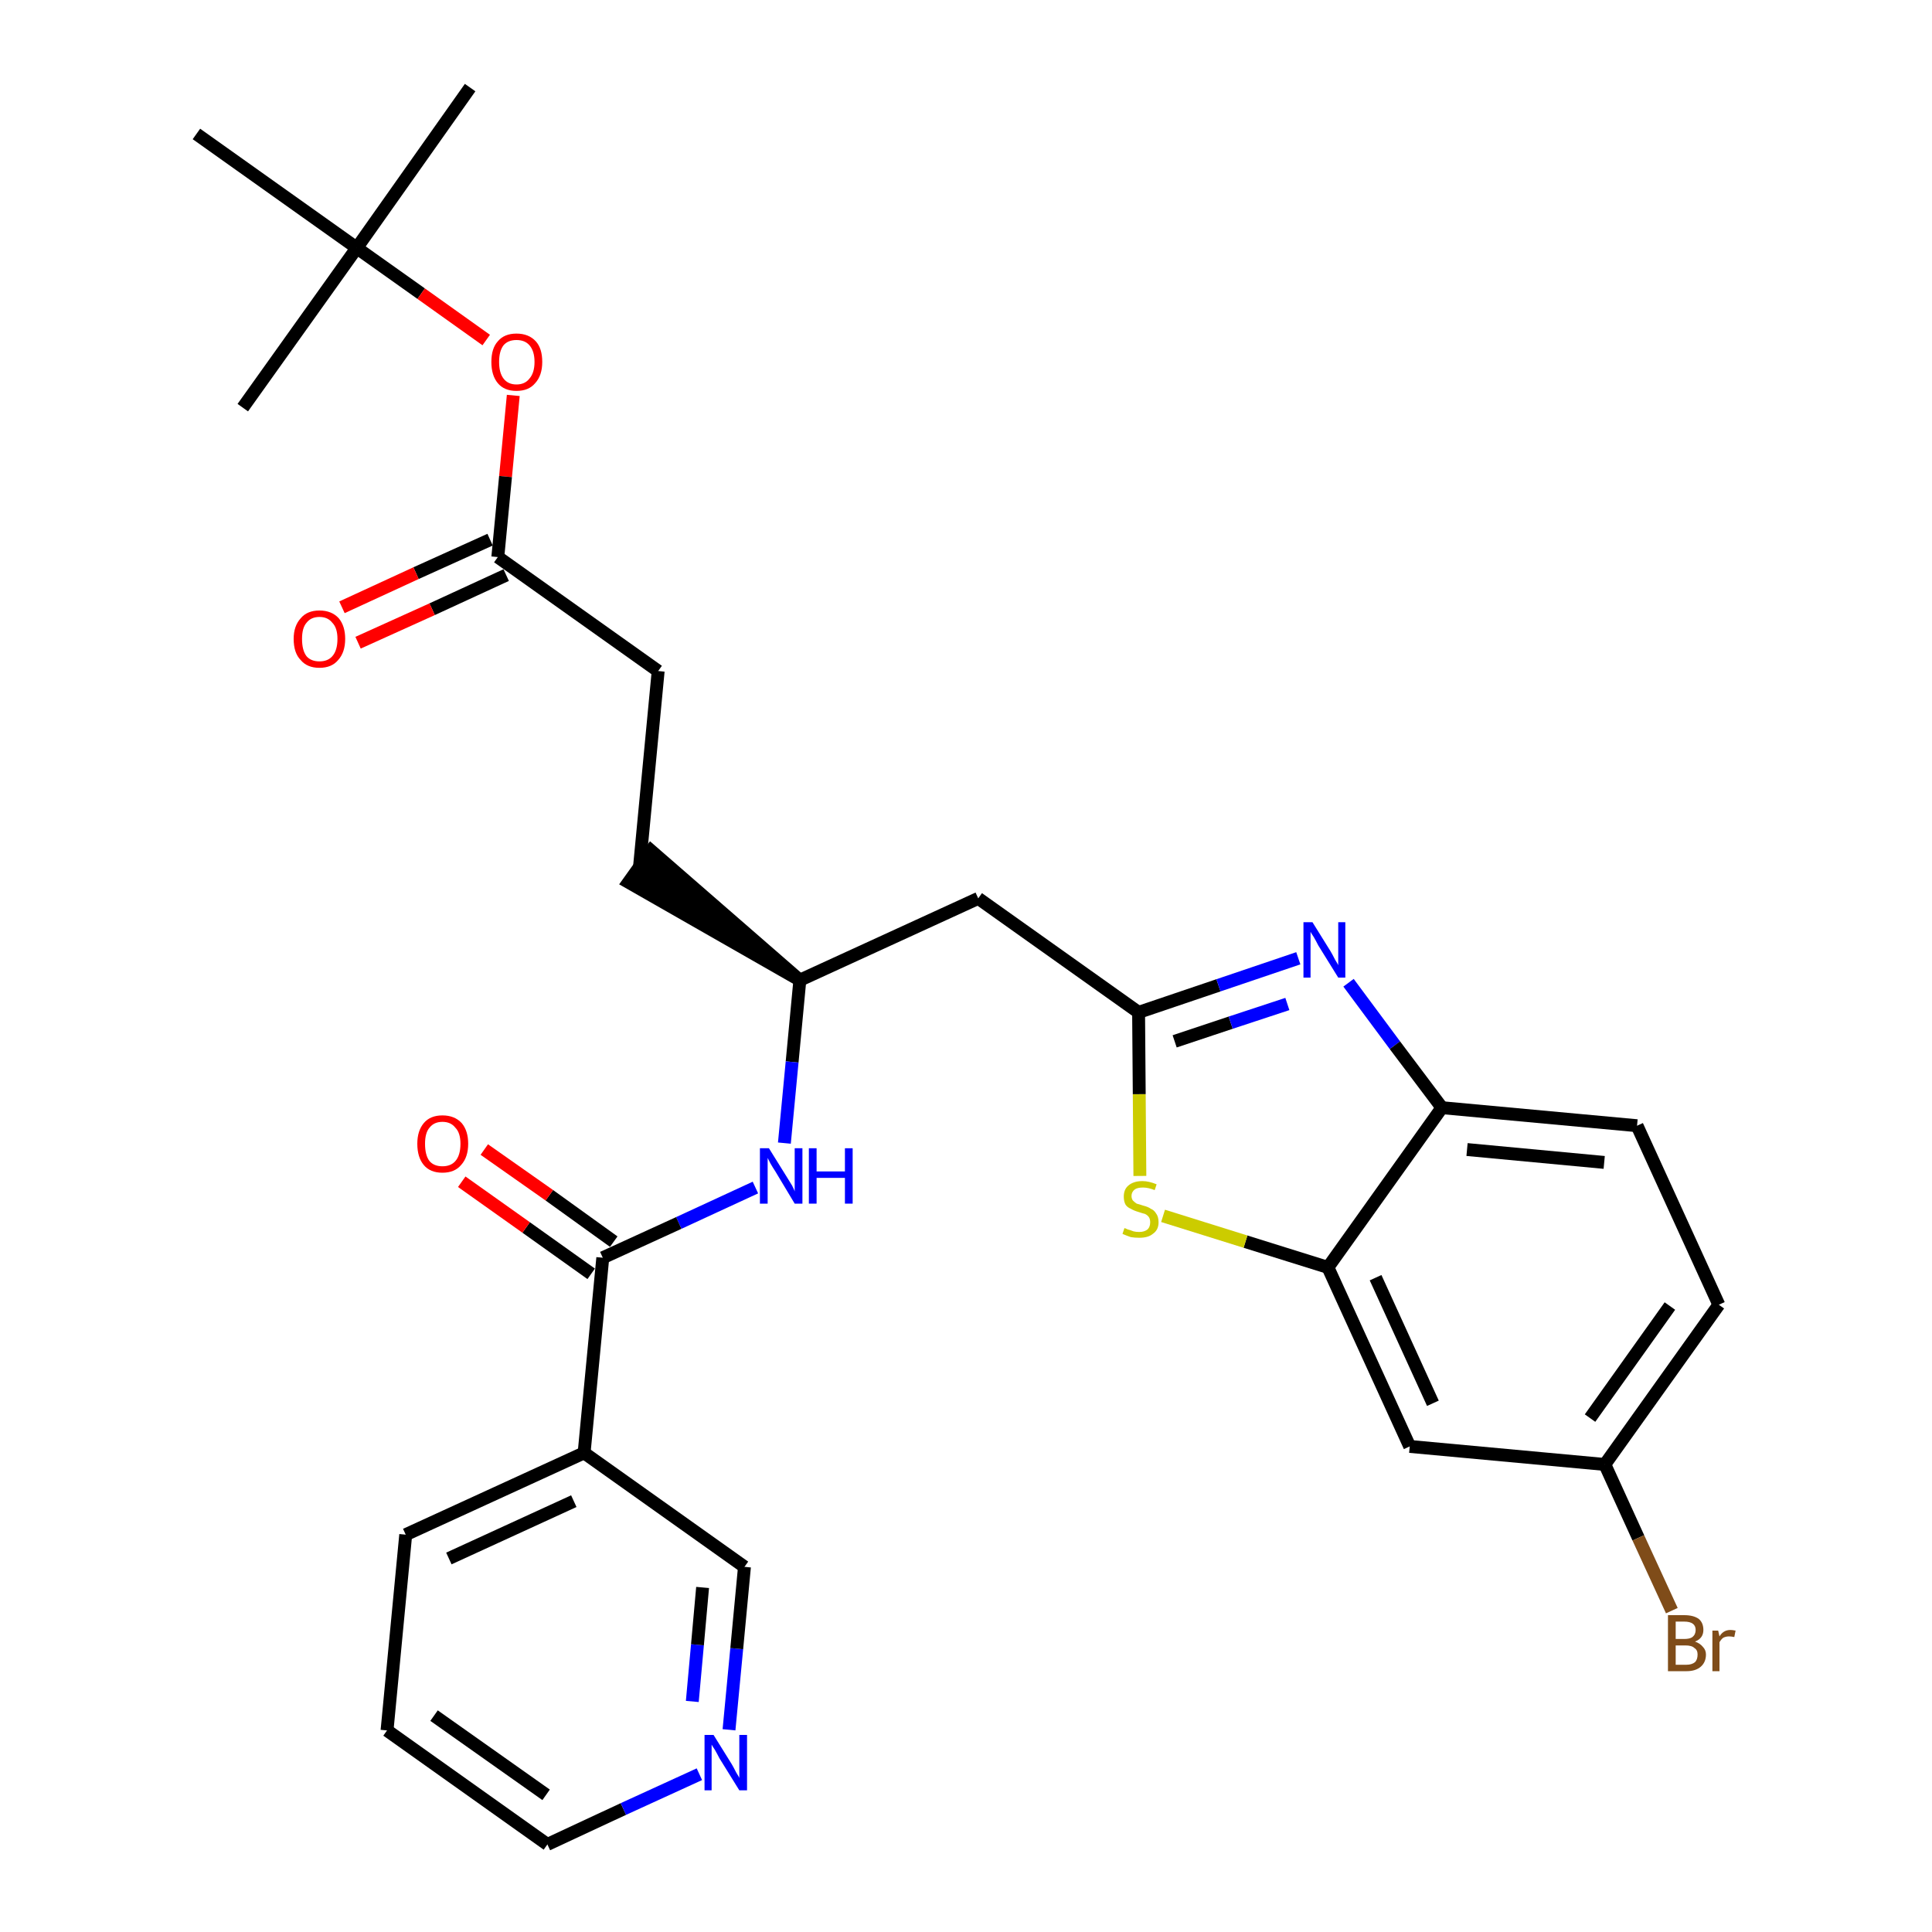 <?xml version='1.0' encoding='iso-8859-1'?>
<svg version='1.1' baseProfile='full'
              xmlns='http://www.w3.org/2000/svg'
                      xmlns:rdkit='http://www.rdkit.org/xml'
                      xmlns:xlink='http://www.w3.org/1999/xlink'
                  xml:space='preserve'
width='300px' height='300px' viewBox='0 0 300 300'>
<!-- END OF HEADER -->
<path class='bond-0 atom-0 atom-1' d='M 73.0,13.6 L 55.4,38.5' style='fill:none;fill-rule:evenodd;stroke:#000000;stroke-width:2.0px;stroke-linecap:butt;stroke-linejoin:miter;stroke-opacity:1' />
<path class='bond-1 atom-1 atom-2' d='M 55.4,38.5 L 37.7,63.3' style='fill:none;fill-rule:evenodd;stroke:#000000;stroke-width:2.0px;stroke-linecap:butt;stroke-linejoin:miter;stroke-opacity:1' />
<path class='bond-2 atom-1 atom-3' d='M 55.4,38.5 L 30.5,20.8' style='fill:none;fill-rule:evenodd;stroke:#000000;stroke-width:2.0px;stroke-linecap:butt;stroke-linejoin:miter;stroke-opacity:1' />
<path class='bond-3 atom-1 atom-4' d='M 55.4,38.5 L 65.4,45.6' style='fill:none;fill-rule:evenodd;stroke:#000000;stroke-width:2.0px;stroke-linecap:butt;stroke-linejoin:miter;stroke-opacity:1' />
<path class='bond-3 atom-1 atom-4' d='M 65.4,45.6 L 75.5,52.8' style='fill:none;fill-rule:evenodd;stroke:#FF0000;stroke-width:2.0px;stroke-linecap:butt;stroke-linejoin:miter;stroke-opacity:1' />
<path class='bond-4 atom-4 atom-5' d='M 79.7,61.4 L 78.5,74.0' style='fill:none;fill-rule:evenodd;stroke:#FF0000;stroke-width:2.0px;stroke-linecap:butt;stroke-linejoin:miter;stroke-opacity:1' />
<path class='bond-4 atom-4 atom-5' d='M 78.5,74.0 L 77.3,86.5' style='fill:none;fill-rule:evenodd;stroke:#000000;stroke-width:2.0px;stroke-linecap:butt;stroke-linejoin:miter;stroke-opacity:1' />
<path class='bond-5 atom-5 atom-6' d='M 76.1,83.8 L 64.6,89.0' style='fill:none;fill-rule:evenodd;stroke:#000000;stroke-width:2.0px;stroke-linecap:butt;stroke-linejoin:miter;stroke-opacity:1' />
<path class='bond-5 atom-5 atom-6' d='M 64.6,89.0 L 53.1,94.3' style='fill:none;fill-rule:evenodd;stroke:#FF0000;stroke-width:2.0px;stroke-linecap:butt;stroke-linejoin:miter;stroke-opacity:1' />
<path class='bond-5 atom-5 atom-6' d='M 78.6,89.3 L 67.1,94.6' style='fill:none;fill-rule:evenodd;stroke:#000000;stroke-width:2.0px;stroke-linecap:butt;stroke-linejoin:miter;stroke-opacity:1' />
<path class='bond-5 atom-5 atom-6' d='M 67.1,94.6 L 55.6,99.8' style='fill:none;fill-rule:evenodd;stroke:#FF0000;stroke-width:2.0px;stroke-linecap:butt;stroke-linejoin:miter;stroke-opacity:1' />
<path class='bond-6 atom-5 atom-7' d='M 77.3,86.5 L 102.2,104.2' style='fill:none;fill-rule:evenodd;stroke:#000000;stroke-width:2.0px;stroke-linecap:butt;stroke-linejoin:miter;stroke-opacity:1' />
<path class='bond-7 atom-7 atom-8' d='M 102.2,104.2 L 99.3,134.6' style='fill:none;fill-rule:evenodd;stroke:#000000;stroke-width:2.0px;stroke-linecap:butt;stroke-linejoin:miter;stroke-opacity:1' />
<path class='bond-8 atom-9 atom-8' d='M 124.2,152.2 L 101.1,132.1 L 97.6,137.0 Z' style='fill:#000000;fill-rule:evenodd;fill-opacity:1;stroke:#000000;stroke-width:2.0px;stroke-linecap:butt;stroke-linejoin:miter;stroke-opacity:1;' />
<path class='bond-9 atom-9 atom-10' d='M 124.2,152.2 L 151.9,139.5' style='fill:none;fill-rule:evenodd;stroke:#000000;stroke-width:2.0px;stroke-linecap:butt;stroke-linejoin:miter;stroke-opacity:1' />
<path class='bond-20 atom-9 atom-21' d='M 124.2,152.2 L 123.0,164.9' style='fill:none;fill-rule:evenodd;stroke:#000000;stroke-width:2.0px;stroke-linecap:butt;stroke-linejoin:miter;stroke-opacity:1' />
<path class='bond-20 atom-9 atom-21' d='M 123.0,164.9 L 121.8,177.5' style='fill:none;fill-rule:evenodd;stroke:#0000FF;stroke-width:2.0px;stroke-linecap:butt;stroke-linejoin:miter;stroke-opacity:1' />
<path class='bond-10 atom-10 atom-11' d='M 151.9,139.5 L 176.8,157.2' style='fill:none;fill-rule:evenodd;stroke:#000000;stroke-width:2.0px;stroke-linecap:butt;stroke-linejoin:miter;stroke-opacity:1' />
<path class='bond-11 atom-11 atom-12' d='M 176.8,157.2 L 189.2,153.0' style='fill:none;fill-rule:evenodd;stroke:#000000;stroke-width:2.0px;stroke-linecap:butt;stroke-linejoin:miter;stroke-opacity:1' />
<path class='bond-11 atom-11 atom-12' d='M 189.2,153.0 L 201.6,148.8' style='fill:none;fill-rule:evenodd;stroke:#0000FF;stroke-width:2.0px;stroke-linecap:butt;stroke-linejoin:miter;stroke-opacity:1' />
<path class='bond-11 atom-11 atom-12' d='M 182.4,161.7 L 191.1,158.8' style='fill:none;fill-rule:evenodd;stroke:#000000;stroke-width:2.0px;stroke-linecap:butt;stroke-linejoin:miter;stroke-opacity:1' />
<path class='bond-11 atom-11 atom-12' d='M 191.1,158.8 L 199.9,155.9' style='fill:none;fill-rule:evenodd;stroke:#0000FF;stroke-width:2.0px;stroke-linecap:butt;stroke-linejoin:miter;stroke-opacity:1' />
<path class='bond-29 atom-20 atom-11' d='M 177.0,182.6 L 176.9,169.9' style='fill:none;fill-rule:evenodd;stroke:#CCCC00;stroke-width:2.0px;stroke-linecap:butt;stroke-linejoin:miter;stroke-opacity:1' />
<path class='bond-29 atom-20 atom-11' d='M 176.9,169.9 L 176.8,157.2' style='fill:none;fill-rule:evenodd;stroke:#000000;stroke-width:2.0px;stroke-linecap:butt;stroke-linejoin:miter;stroke-opacity:1' />
<path class='bond-12 atom-12 atom-13' d='M 209.4,152.6 L 216.6,162.3' style='fill:none;fill-rule:evenodd;stroke:#0000FF;stroke-width:2.0px;stroke-linecap:butt;stroke-linejoin:miter;stroke-opacity:1' />
<path class='bond-12 atom-12 atom-13' d='M 216.6,162.3 L 223.9,172.0' style='fill:none;fill-rule:evenodd;stroke:#000000;stroke-width:2.0px;stroke-linecap:butt;stroke-linejoin:miter;stroke-opacity:1' />
<path class='bond-13 atom-13 atom-14' d='M 223.9,172.0 L 254.2,174.8' style='fill:none;fill-rule:evenodd;stroke:#000000;stroke-width:2.0px;stroke-linecap:butt;stroke-linejoin:miter;stroke-opacity:1' />
<path class='bond-13 atom-13 atom-14' d='M 227.8,178.5 L 249.1,180.5' style='fill:none;fill-rule:evenodd;stroke:#000000;stroke-width:2.0px;stroke-linecap:butt;stroke-linejoin:miter;stroke-opacity:1' />
<path class='bond-31 atom-19 atom-13' d='M 206.2,196.8 L 223.9,172.0' style='fill:none;fill-rule:evenodd;stroke:#000000;stroke-width:2.0px;stroke-linecap:butt;stroke-linejoin:miter;stroke-opacity:1' />
<path class='bond-14 atom-14 atom-15' d='M 254.2,174.8 L 266.9,202.6' style='fill:none;fill-rule:evenodd;stroke:#000000;stroke-width:2.0px;stroke-linecap:butt;stroke-linejoin:miter;stroke-opacity:1' />
<path class='bond-15 atom-15 atom-16' d='M 266.9,202.6 L 249.2,227.4' style='fill:none;fill-rule:evenodd;stroke:#000000;stroke-width:2.0px;stroke-linecap:butt;stroke-linejoin:miter;stroke-opacity:1' />
<path class='bond-15 atom-15 atom-16' d='M 259.3,202.8 L 246.9,220.2' style='fill:none;fill-rule:evenodd;stroke:#000000;stroke-width:2.0px;stroke-linecap:butt;stroke-linejoin:miter;stroke-opacity:1' />
<path class='bond-16 atom-16 atom-17' d='M 249.2,227.4 L 254.4,238.8' style='fill:none;fill-rule:evenodd;stroke:#000000;stroke-width:2.0px;stroke-linecap:butt;stroke-linejoin:miter;stroke-opacity:1' />
<path class='bond-16 atom-16 atom-17' d='M 254.4,238.8 L 259.6,250.1' style='fill:none;fill-rule:evenodd;stroke:#7F4C19;stroke-width:2.0px;stroke-linecap:butt;stroke-linejoin:miter;stroke-opacity:1' />
<path class='bond-17 atom-16 atom-18' d='M 249.2,227.4 L 218.9,224.6' style='fill:none;fill-rule:evenodd;stroke:#000000;stroke-width:2.0px;stroke-linecap:butt;stroke-linejoin:miter;stroke-opacity:1' />
<path class='bond-18 atom-18 atom-19' d='M 218.9,224.6 L 206.2,196.8' style='fill:none;fill-rule:evenodd;stroke:#000000;stroke-width:2.0px;stroke-linecap:butt;stroke-linejoin:miter;stroke-opacity:1' />
<path class='bond-18 atom-18 atom-19' d='M 222.5,217.9 L 213.6,198.4' style='fill:none;fill-rule:evenodd;stroke:#000000;stroke-width:2.0px;stroke-linecap:butt;stroke-linejoin:miter;stroke-opacity:1' />
<path class='bond-19 atom-19 atom-20' d='M 206.2,196.8 L 193.4,192.8' style='fill:none;fill-rule:evenodd;stroke:#000000;stroke-width:2.0px;stroke-linecap:butt;stroke-linejoin:miter;stroke-opacity:1' />
<path class='bond-19 atom-19 atom-20' d='M 193.4,192.8 L 180.6,188.8' style='fill:none;fill-rule:evenodd;stroke:#CCCC00;stroke-width:2.0px;stroke-linecap:butt;stroke-linejoin:miter;stroke-opacity:1' />
<path class='bond-21 atom-21 atom-22' d='M 117.3,184.4 L 105.4,189.9' style='fill:none;fill-rule:evenodd;stroke:#0000FF;stroke-width:2.0px;stroke-linecap:butt;stroke-linejoin:miter;stroke-opacity:1' />
<path class='bond-21 atom-21 atom-22' d='M 105.4,189.9 L 93.6,195.3' style='fill:none;fill-rule:evenodd;stroke:#000000;stroke-width:2.0px;stroke-linecap:butt;stroke-linejoin:miter;stroke-opacity:1' />
<path class='bond-22 atom-22 atom-23' d='M 95.3,192.8 L 85.3,185.6' style='fill:none;fill-rule:evenodd;stroke:#000000;stroke-width:2.0px;stroke-linecap:butt;stroke-linejoin:miter;stroke-opacity:1' />
<path class='bond-22 atom-22 atom-23' d='M 85.3,185.6 L 75.2,178.5' style='fill:none;fill-rule:evenodd;stroke:#FF0000;stroke-width:2.0px;stroke-linecap:butt;stroke-linejoin:miter;stroke-opacity:1' />
<path class='bond-22 atom-22 atom-23' d='M 91.8,197.8 L 81.7,190.6' style='fill:none;fill-rule:evenodd;stroke:#000000;stroke-width:2.0px;stroke-linecap:butt;stroke-linejoin:miter;stroke-opacity:1' />
<path class='bond-22 atom-22 atom-23' d='M 81.7,190.6 L 71.7,183.5' style='fill:none;fill-rule:evenodd;stroke:#FF0000;stroke-width:2.0px;stroke-linecap:butt;stroke-linejoin:miter;stroke-opacity:1' />
<path class='bond-23 atom-22 atom-24' d='M 93.6,195.3 L 90.7,225.6' style='fill:none;fill-rule:evenodd;stroke:#000000;stroke-width:2.0px;stroke-linecap:butt;stroke-linejoin:miter;stroke-opacity:1' />
<path class='bond-24 atom-24 atom-25' d='M 90.7,225.6 L 63.0,238.3' style='fill:none;fill-rule:evenodd;stroke:#000000;stroke-width:2.0px;stroke-linecap:butt;stroke-linejoin:miter;stroke-opacity:1' />
<path class='bond-24 atom-24 atom-25' d='M 89.1,233.1 L 69.7,242.0' style='fill:none;fill-rule:evenodd;stroke:#000000;stroke-width:2.0px;stroke-linecap:butt;stroke-linejoin:miter;stroke-opacity:1' />
<path class='bond-30 atom-29 atom-24' d='M 115.6,243.3 L 90.7,225.6' style='fill:none;fill-rule:evenodd;stroke:#000000;stroke-width:2.0px;stroke-linecap:butt;stroke-linejoin:miter;stroke-opacity:1' />
<path class='bond-25 atom-25 atom-26' d='M 63.0,238.3 L 60.1,268.7' style='fill:none;fill-rule:evenodd;stroke:#000000;stroke-width:2.0px;stroke-linecap:butt;stroke-linejoin:miter;stroke-opacity:1' />
<path class='bond-26 atom-26 atom-27' d='M 60.1,268.7 L 85.0,286.4' style='fill:none;fill-rule:evenodd;stroke:#000000;stroke-width:2.0px;stroke-linecap:butt;stroke-linejoin:miter;stroke-opacity:1' />
<path class='bond-26 atom-26 atom-27' d='M 67.4,266.4 L 84.8,278.7' style='fill:none;fill-rule:evenodd;stroke:#000000;stroke-width:2.0px;stroke-linecap:butt;stroke-linejoin:miter;stroke-opacity:1' />
<path class='bond-27 atom-27 atom-28' d='M 85.0,286.4 L 96.8,280.9' style='fill:none;fill-rule:evenodd;stroke:#000000;stroke-width:2.0px;stroke-linecap:butt;stroke-linejoin:miter;stroke-opacity:1' />
<path class='bond-27 atom-27 atom-28' d='M 96.8,280.9 L 108.6,275.5' style='fill:none;fill-rule:evenodd;stroke:#0000FF;stroke-width:2.0px;stroke-linecap:butt;stroke-linejoin:miter;stroke-opacity:1' />
<path class='bond-28 atom-28 atom-29' d='M 113.2,268.6 L 114.4,256.0' style='fill:none;fill-rule:evenodd;stroke:#0000FF;stroke-width:2.0px;stroke-linecap:butt;stroke-linejoin:miter;stroke-opacity:1' />
<path class='bond-28 atom-28 atom-29' d='M 114.4,256.0 L 115.6,243.3' style='fill:none;fill-rule:evenodd;stroke:#000000;stroke-width:2.0px;stroke-linecap:butt;stroke-linejoin:miter;stroke-opacity:1' />
<path class='bond-28 atom-28 atom-29' d='M 107.5,264.2 L 108.3,255.4' style='fill:none;fill-rule:evenodd;stroke:#0000FF;stroke-width:2.0px;stroke-linecap:butt;stroke-linejoin:miter;stroke-opacity:1' />
<path class='bond-28 atom-28 atom-29' d='M 108.3,255.4 L 109.1,246.5' style='fill:none;fill-rule:evenodd;stroke:#000000;stroke-width:2.0px;stroke-linecap:butt;stroke-linejoin:miter;stroke-opacity:1' />
<path  class='atom-4' d='M 76.3 56.2
Q 76.3 54.1, 77.3 53.0
Q 78.3 51.8, 80.2 51.8
Q 82.1 51.8, 83.2 53.0
Q 84.2 54.1, 84.2 56.2
Q 84.2 58.3, 83.1 59.5
Q 82.1 60.7, 80.2 60.7
Q 78.3 60.7, 77.3 59.5
Q 76.3 58.3, 76.3 56.2
M 80.2 59.7
Q 81.5 59.7, 82.2 58.8
Q 83.0 57.9, 83.0 56.2
Q 83.0 54.5, 82.2 53.6
Q 81.5 52.8, 80.2 52.8
Q 78.9 52.8, 78.2 53.6
Q 77.5 54.5, 77.5 56.2
Q 77.5 57.9, 78.2 58.8
Q 78.9 59.7, 80.2 59.7
' fill='#FF0000'/>
<path  class='atom-6' d='M 45.6 99.2
Q 45.6 97.2, 46.7 96.0
Q 47.7 94.8, 49.6 94.8
Q 51.5 94.8, 52.6 96.0
Q 53.6 97.2, 53.6 99.2
Q 53.6 101.3, 52.5 102.5
Q 51.5 103.7, 49.6 103.7
Q 47.7 103.7, 46.7 102.5
Q 45.6 101.4, 45.6 99.2
M 49.6 102.7
Q 50.9 102.7, 51.6 101.9
Q 52.4 101.0, 52.4 99.2
Q 52.4 97.5, 51.6 96.7
Q 50.9 95.8, 49.6 95.8
Q 48.3 95.8, 47.6 96.7
Q 46.9 97.5, 46.9 99.2
Q 46.9 101.0, 47.6 101.9
Q 48.3 102.7, 49.6 102.7
' fill='#FF0000'/>
<path  class='atom-12' d='M 203.8 143.2
L 206.6 147.7
Q 206.9 148.2, 207.3 149.0
Q 207.8 149.8, 207.8 149.9
L 207.8 143.2
L 208.9 143.2
L 208.9 151.8
L 207.8 151.8
L 204.7 146.8
Q 204.4 146.2, 204.0 145.5
Q 203.6 144.9, 203.5 144.7
L 203.5 151.8
L 202.4 151.8
L 202.4 143.2
L 203.8 143.2
' fill='#0000FF'/>
<path  class='atom-17' d='M 263.2 254.9
Q 264.0 255.2, 264.4 255.7
Q 264.9 256.2, 264.9 256.9
Q 264.9 258.1, 264.1 258.8
Q 263.3 259.5, 261.9 259.5
L 259.0 259.5
L 259.0 250.8
L 261.5 250.8
Q 263.0 250.8, 263.8 251.4
Q 264.5 252.0, 264.5 253.1
Q 264.5 254.4, 263.2 254.9
M 260.2 251.8
L 260.2 254.5
L 261.5 254.5
Q 262.4 254.5, 262.8 254.2
Q 263.3 253.8, 263.3 253.1
Q 263.3 251.8, 261.5 251.8
L 260.2 251.8
M 261.9 258.5
Q 262.7 258.5, 263.2 258.1
Q 263.6 257.7, 263.6 256.9
Q 263.6 256.2, 263.1 255.9
Q 262.7 255.5, 261.7 255.5
L 260.2 255.5
L 260.2 258.5
L 261.9 258.5
' fill='#7F4C19'/>
<path  class='atom-17' d='M 266.8 253.2
L 267.0 254.1
Q 267.6 253.1, 268.7 253.1
Q 269.0 253.1, 269.5 253.2
L 269.3 254.2
Q 268.8 254.1, 268.5 254.1
Q 268.0 254.1, 267.6 254.3
Q 267.3 254.5, 267.0 255.0
L 267.0 259.5
L 265.9 259.5
L 265.9 253.2
L 266.8 253.2
' fill='#7F4C19'/>
<path  class='atom-20' d='M 174.6 190.7
Q 174.7 190.7, 175.1 190.9
Q 175.5 191.0, 176.0 191.2
Q 176.4 191.3, 176.9 191.3
Q 177.7 191.3, 178.2 190.9
Q 178.6 190.5, 178.6 189.8
Q 178.6 189.3, 178.4 189.0
Q 178.2 188.7, 177.8 188.5
Q 177.4 188.4, 176.8 188.2
Q 176.1 188.0, 175.6 187.7
Q 175.1 187.5, 174.8 187.1
Q 174.5 186.6, 174.5 185.8
Q 174.5 184.7, 175.2 184.1
Q 176.0 183.4, 177.4 183.4
Q 178.4 183.4, 179.6 183.9
L 179.3 184.8
Q 178.3 184.4, 177.5 184.4
Q 176.6 184.4, 176.2 184.7
Q 175.7 185.1, 175.7 185.7
Q 175.7 186.1, 175.9 186.4
Q 176.2 186.7, 176.5 186.9
Q 176.9 187.0, 177.5 187.2
Q 178.3 187.4, 178.7 187.7
Q 179.2 187.9, 179.5 188.4
Q 179.9 188.9, 179.9 189.8
Q 179.9 191.0, 179.0 191.6
Q 178.3 192.2, 176.9 192.2
Q 176.2 192.2, 175.6 192.1
Q 175.0 191.9, 174.3 191.6
L 174.6 190.7
' fill='#CCCC00'/>
<path  class='atom-21' d='M 119.4 178.3
L 122.2 182.8
Q 122.5 183.3, 123.0 184.1
Q 123.4 184.9, 123.4 185.0
L 123.4 178.3
L 124.6 178.3
L 124.6 186.9
L 123.4 186.9
L 120.4 181.9
Q 120.0 181.3, 119.6 180.6
Q 119.3 180.0, 119.2 179.8
L 119.2 186.9
L 118.0 186.9
L 118.0 178.3
L 119.4 178.3
' fill='#0000FF'/>
<path  class='atom-21' d='M 125.6 178.3
L 126.8 178.3
L 126.8 181.9
L 131.2 181.9
L 131.2 178.3
L 132.4 178.3
L 132.4 186.9
L 131.2 186.9
L 131.2 182.9
L 126.8 182.9
L 126.8 186.9
L 125.6 186.9
L 125.6 178.3
' fill='#0000FF'/>
<path  class='atom-23' d='M 64.8 177.6
Q 64.8 175.6, 65.8 174.4
Q 66.8 173.2, 68.7 173.2
Q 70.6 173.2, 71.7 174.4
Q 72.7 175.6, 72.7 177.6
Q 72.7 179.7, 71.6 180.9
Q 70.6 182.1, 68.7 182.1
Q 66.8 182.1, 65.8 180.9
Q 64.8 179.7, 64.8 177.6
M 68.7 181.1
Q 70.0 181.1, 70.7 180.3
Q 71.5 179.4, 71.5 177.6
Q 71.5 175.9, 70.7 175.1
Q 70.0 174.2, 68.7 174.2
Q 67.4 174.2, 66.7 175.1
Q 66.0 175.9, 66.0 177.6
Q 66.0 179.4, 66.7 180.3
Q 67.4 181.1, 68.7 181.1
' fill='#FF0000'/>
<path  class='atom-28' d='M 110.8 269.4
L 113.6 273.9
Q 113.9 274.4, 114.3 275.2
Q 114.8 276.0, 114.8 276.1
L 114.8 269.4
L 116.0 269.4
L 116.0 278.0
L 114.8 278.0
L 111.7 273.0
Q 111.4 272.4, 111.0 271.7
Q 110.6 271.1, 110.5 270.9
L 110.5 278.0
L 109.4 278.0
L 109.4 269.4
L 110.8 269.4
' fill='#0000FF'/>
</svg>
